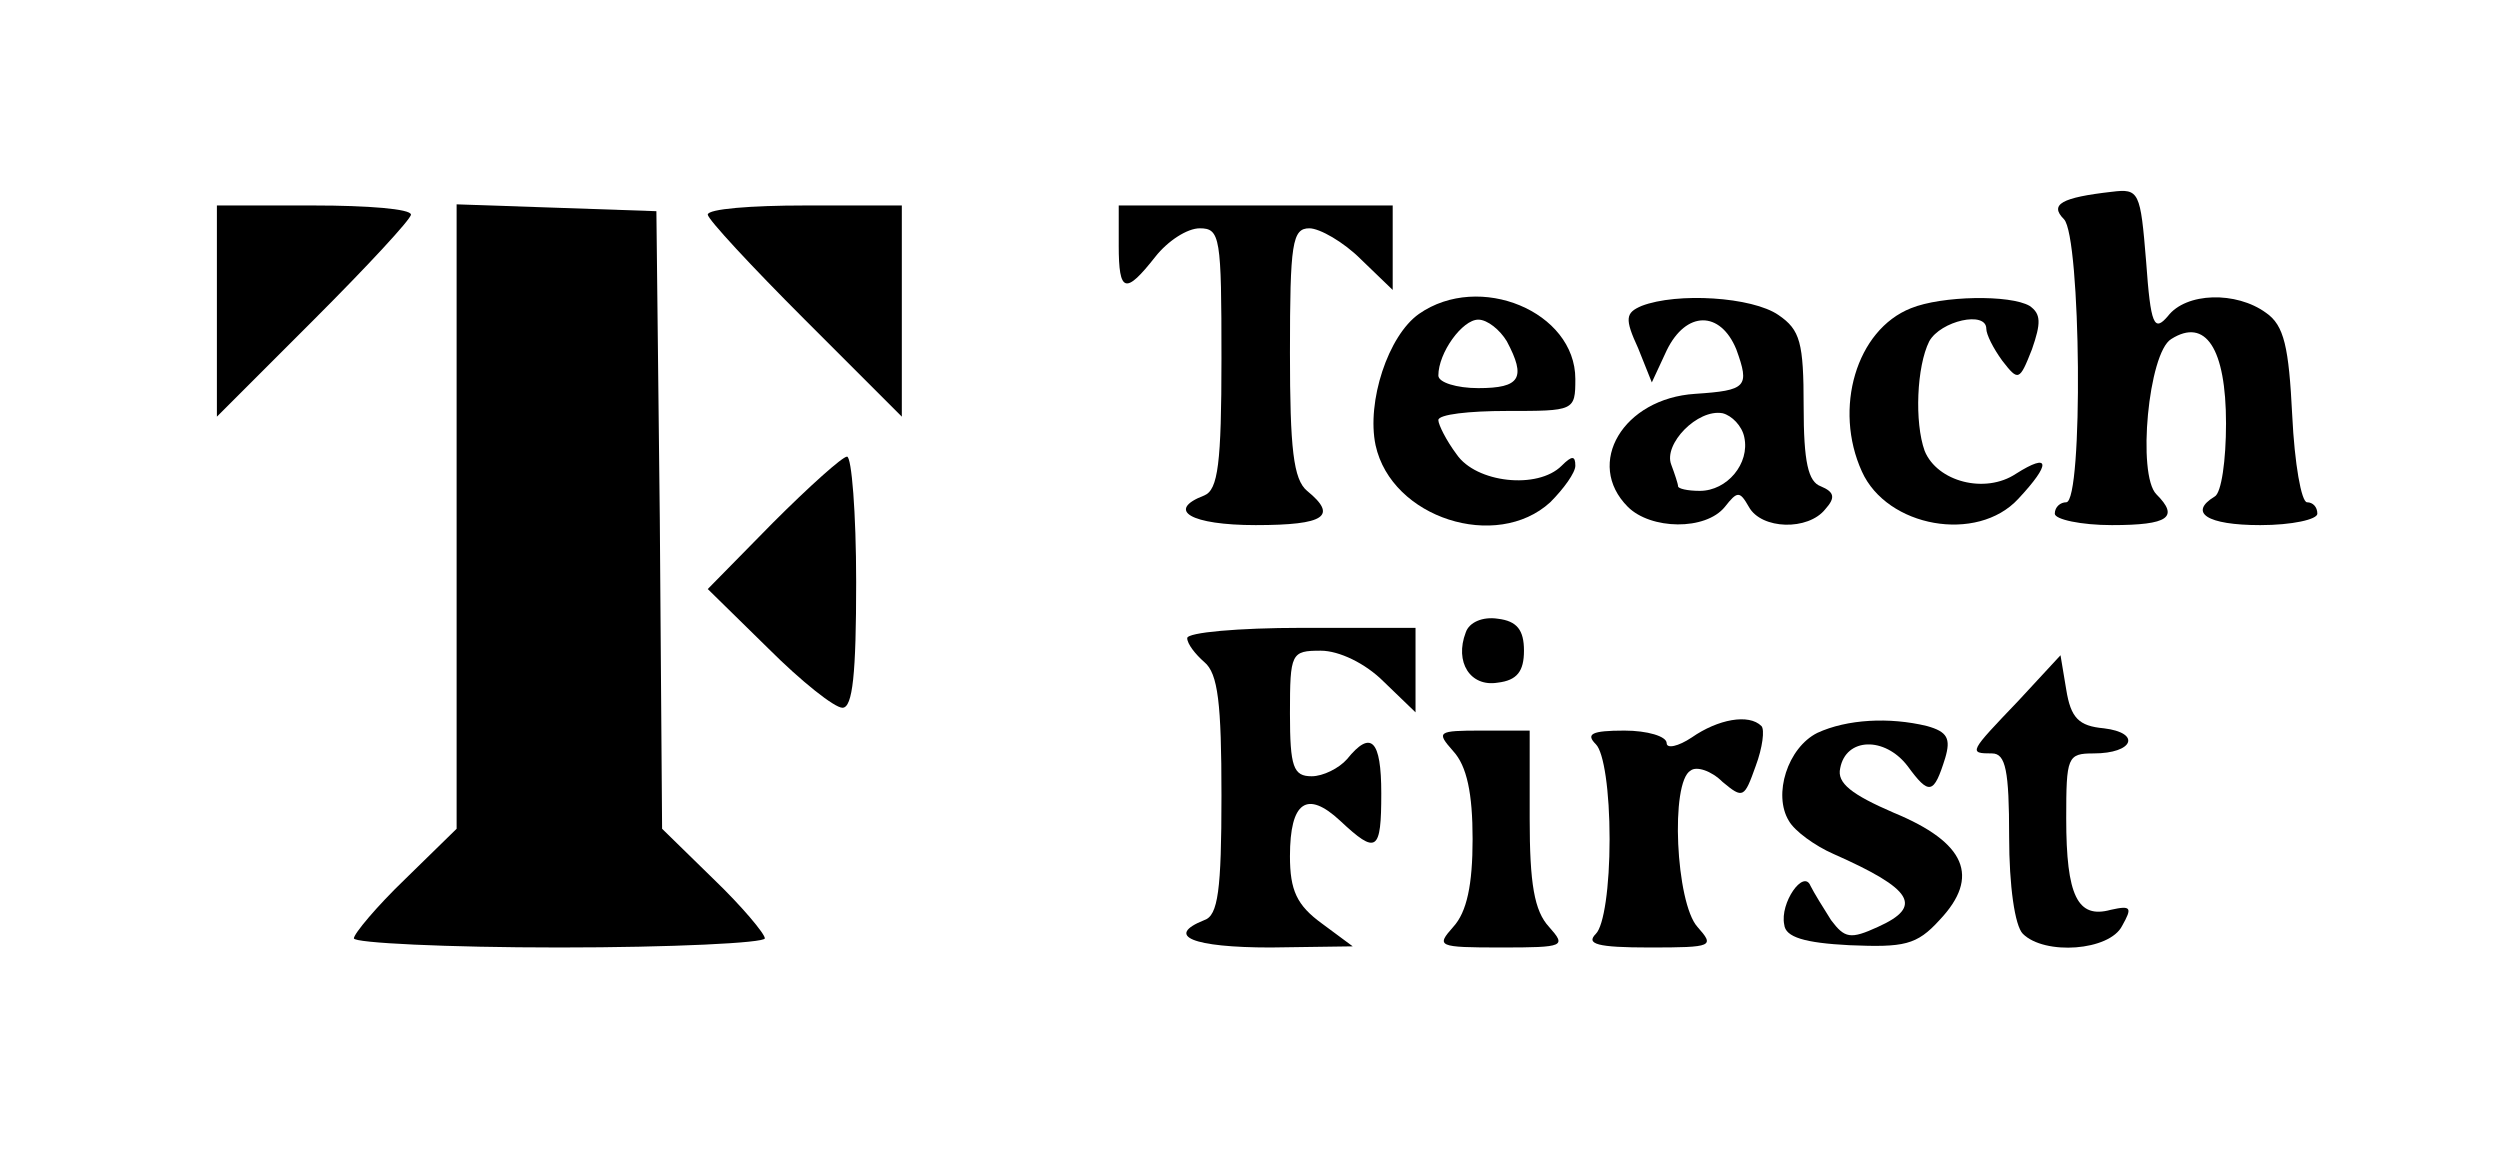 <?xml version="1.0" standalone="no"?>
<!DOCTYPE svg PUBLIC "-//W3C//DTD SVG 20010904//EN"
 "http://www.w3.org/TR/2001/REC-SVG-20010904/DTD/svg10.dtd">
<svg version="1.0" xmlns="http://www.w3.org/2000/svg"
 width="219pt" height="101pt" viewBox="0 0 219 101"
 preserveAspectRatio="xMidYMid meet">

<g transform="translate(0,101) scale(0.1,-0.1)"
fill="#000000" stroke="none">
<path d="M1850 842 c-44 -5 -55 -11 -42 -24 15 -15 17 -248 2 -248 -5 0 -10
-4 -10 -10 0 -5 23 -10 50 -10 50 0 59 7 39 27 -17 17 -7 124 13 136 30 19 48
-8 48 -74 0 -32 -4 -61 -10 -64 -23 -14 -7 -25 40 -25 28 0 50 5 50 10 0 6 -4
10 -9 10 -5 0 -11 34 -13 76 -3 60 -7 79 -23 90 -26 19 -70 18 -86 -3 -12 -14
-15 -8 -19 48 -5 61 -6 64 -30 61z"/>
<path d="M190 738 l0 -93 85 85 c47 47 85 88 85 92 0 5 -38 8 -85 8 l-85 0 0
-92z"/>
<path d="M400 557 l0 -273 -45 -44 c-25 -24 -45 -48 -45 -52 0 -4 81 -8 180
-8 99 0 180 4 180 8 0 4 -20 28 -45 52 l-45 44 -2 270 -3 271 -87 3 -88 3 0
-274z"/>
<path d="M620 822 c0 -4 38 -45 85 -92 l85 -85 0 93 0 92 -85 0 c-47 0 -85 -3
-85 -8z"/>
<path d="M980 795 c0 -42 6 -43 32 -10 11 14 28 25 39 25 18 0 19 -8 19 -114
0 -92 -3 -115 -15 -120 -34 -13 -12 -26 45 -26 61 0 72 8 45 30 -12 10 -15 37
-15 121 0 96 2 109 17 109 9 0 30 -12 45 -27 l28 -27 0 37 0 37 -120 0 -120 0
0 -35z"/>
<path d="M1243 735 c-27 -19 -46 -77 -38 -115 14 -64 106 -93 153 -50 12 12
22 26 22 32 0 9 -3 9 -12 0 -21 -21 -75 -15 -92 10 -9 12 -16 26 -16 30 0 5
27 8 60 8 59 0 60 0 60 28 0 59 -84 94 -137 57z m77 -24 c17 -32 12 -41 -25
-41 -19 0 -35 5 -35 11 0 20 21 49 35 49 8 0 19 -9 25 -19z"/>
<path d="M1438 742 c-14 -6 -15 -11 -3 -37 l12 -30 13 28 c17 35 47 35 61 1
12 -33 9 -36 -36 -39 -63 -4 -97 -61 -59 -99 20 -20 68 -21 85 0 11 14 13 14
21 0 11 -20 52 -21 67 -2 9 10 8 15 -4 20 -11 4 -15 21 -15 70 0 56 -3 67 -22
80 -23 16 -89 20 -120 8z m90 -115 c5 -23 -15 -47 -39 -47 -11 0 -19 2 -19 4
0 2 -3 11 -6 19 -7 18 23 49 45 45 8 -2 17 -11 19 -21z"/>
<path d="M1674 740 c-48 -19 -68 -88 -43 -143 22 -49 101 -63 137 -24 29 31
28 41 -2 22 -27 -18 -69 -7 -80 20 -9 25 -7 74 4 96 10 18 50 27 50 11 0 -5 6
-17 14 -28 14 -18 15 -18 26 10 8 23 8 31 -2 38 -17 10 -77 9 -104 -2z"/>
<path d="M677 552 l-57 -58 53 -52 c29 -29 58 -52 65 -52 9 0 12 30 12 110 0
61 -4 110 -8 110 -4 0 -33 -26 -65 -58z"/>
<path d="M1284 456 c-10 -26 4 -48 28 -44 17 2 23 10 23 28 0 18 -6 26 -23 28
-13 2 -25 -3 -28 -12z"/>
<path d="M1040 451 c0 -5 7 -14 15 -21 12 -10 15 -36 15 -117 0 -83 -3 -105
-15 -109 -35 -14 -10 -24 58 -24 l72 1 -27 20 c-22 16 -28 29 -28 59 0 48 15
58 44 31 32 -30 36 -27 36 24 0 47 -9 56 -30 30 -7 -8 -21 -15 -31 -15 -16 0
-19 8 -19 55 0 53 1 55 27 55 16 0 39 -11 55 -27 l28 -27 0 37 0 37 -100 0
c-55 0 -100 -4 -100 -9z"/>
<path d="M1768 396 c-43 -45 -44 -46 -23 -46 12 0 15 -15 15 -73 0 -43 5 -78
12 -85 19 -19 76 -15 87 7 9 16 8 18 -10 14 -29 -8 -39 12 -39 80 0 54 1 57
24 57 35 0 42 18 9 22 -22 2 -29 9 -33 34 l-5 30 -37 -40z"/>
<path d="M1482 364 c-12 -8 -22 -10 -22 -5 0 6 -17 11 -37 11 -29 0 -34 -3
-25 -12 7 -7 12 -41 12 -83 0 -42 -5 -76 -12 -83 -9 -9 1 -12 47 -12 56 0 57
1 42 18 -19 21 -24 127 -6 137 5 4 18 0 28 -10 18 -15 19 -14 29 14 6 16 8 32
5 35 -11 11 -38 6 -61 -10z"/>
<path d="M1592 368 c-26 -13 -39 -54 -25 -77 5 -9 23 -22 39 -29 70 -31 79
-46 39 -64 -24 -11 -29 -10 -41 6 -7 11 -15 24 -18 30 -6 15 -27 -15 -23 -34
1 -11 18 -16 57 -18 48 -2 59 0 79 22 36 38 23 68 -40 94 -37 16 -50 26 -47
39 5 27 39 28 59 2 19 -26 23 -25 33 7 5 17 2 23 -16 28 -33 8 -70 6 -96 -6z"/>
<path d="M1273 352 c12 -13 17 -37 17 -77 0 -40 -5 -64 -17 -77 -15 -17 -14
-18 42 -18 56 0 57 1 42 18 -13 14 -17 38 -17 95 l0 77 -42 0 c-39 0 -40 -1
-25 -18z"/>
</g>
</svg>

